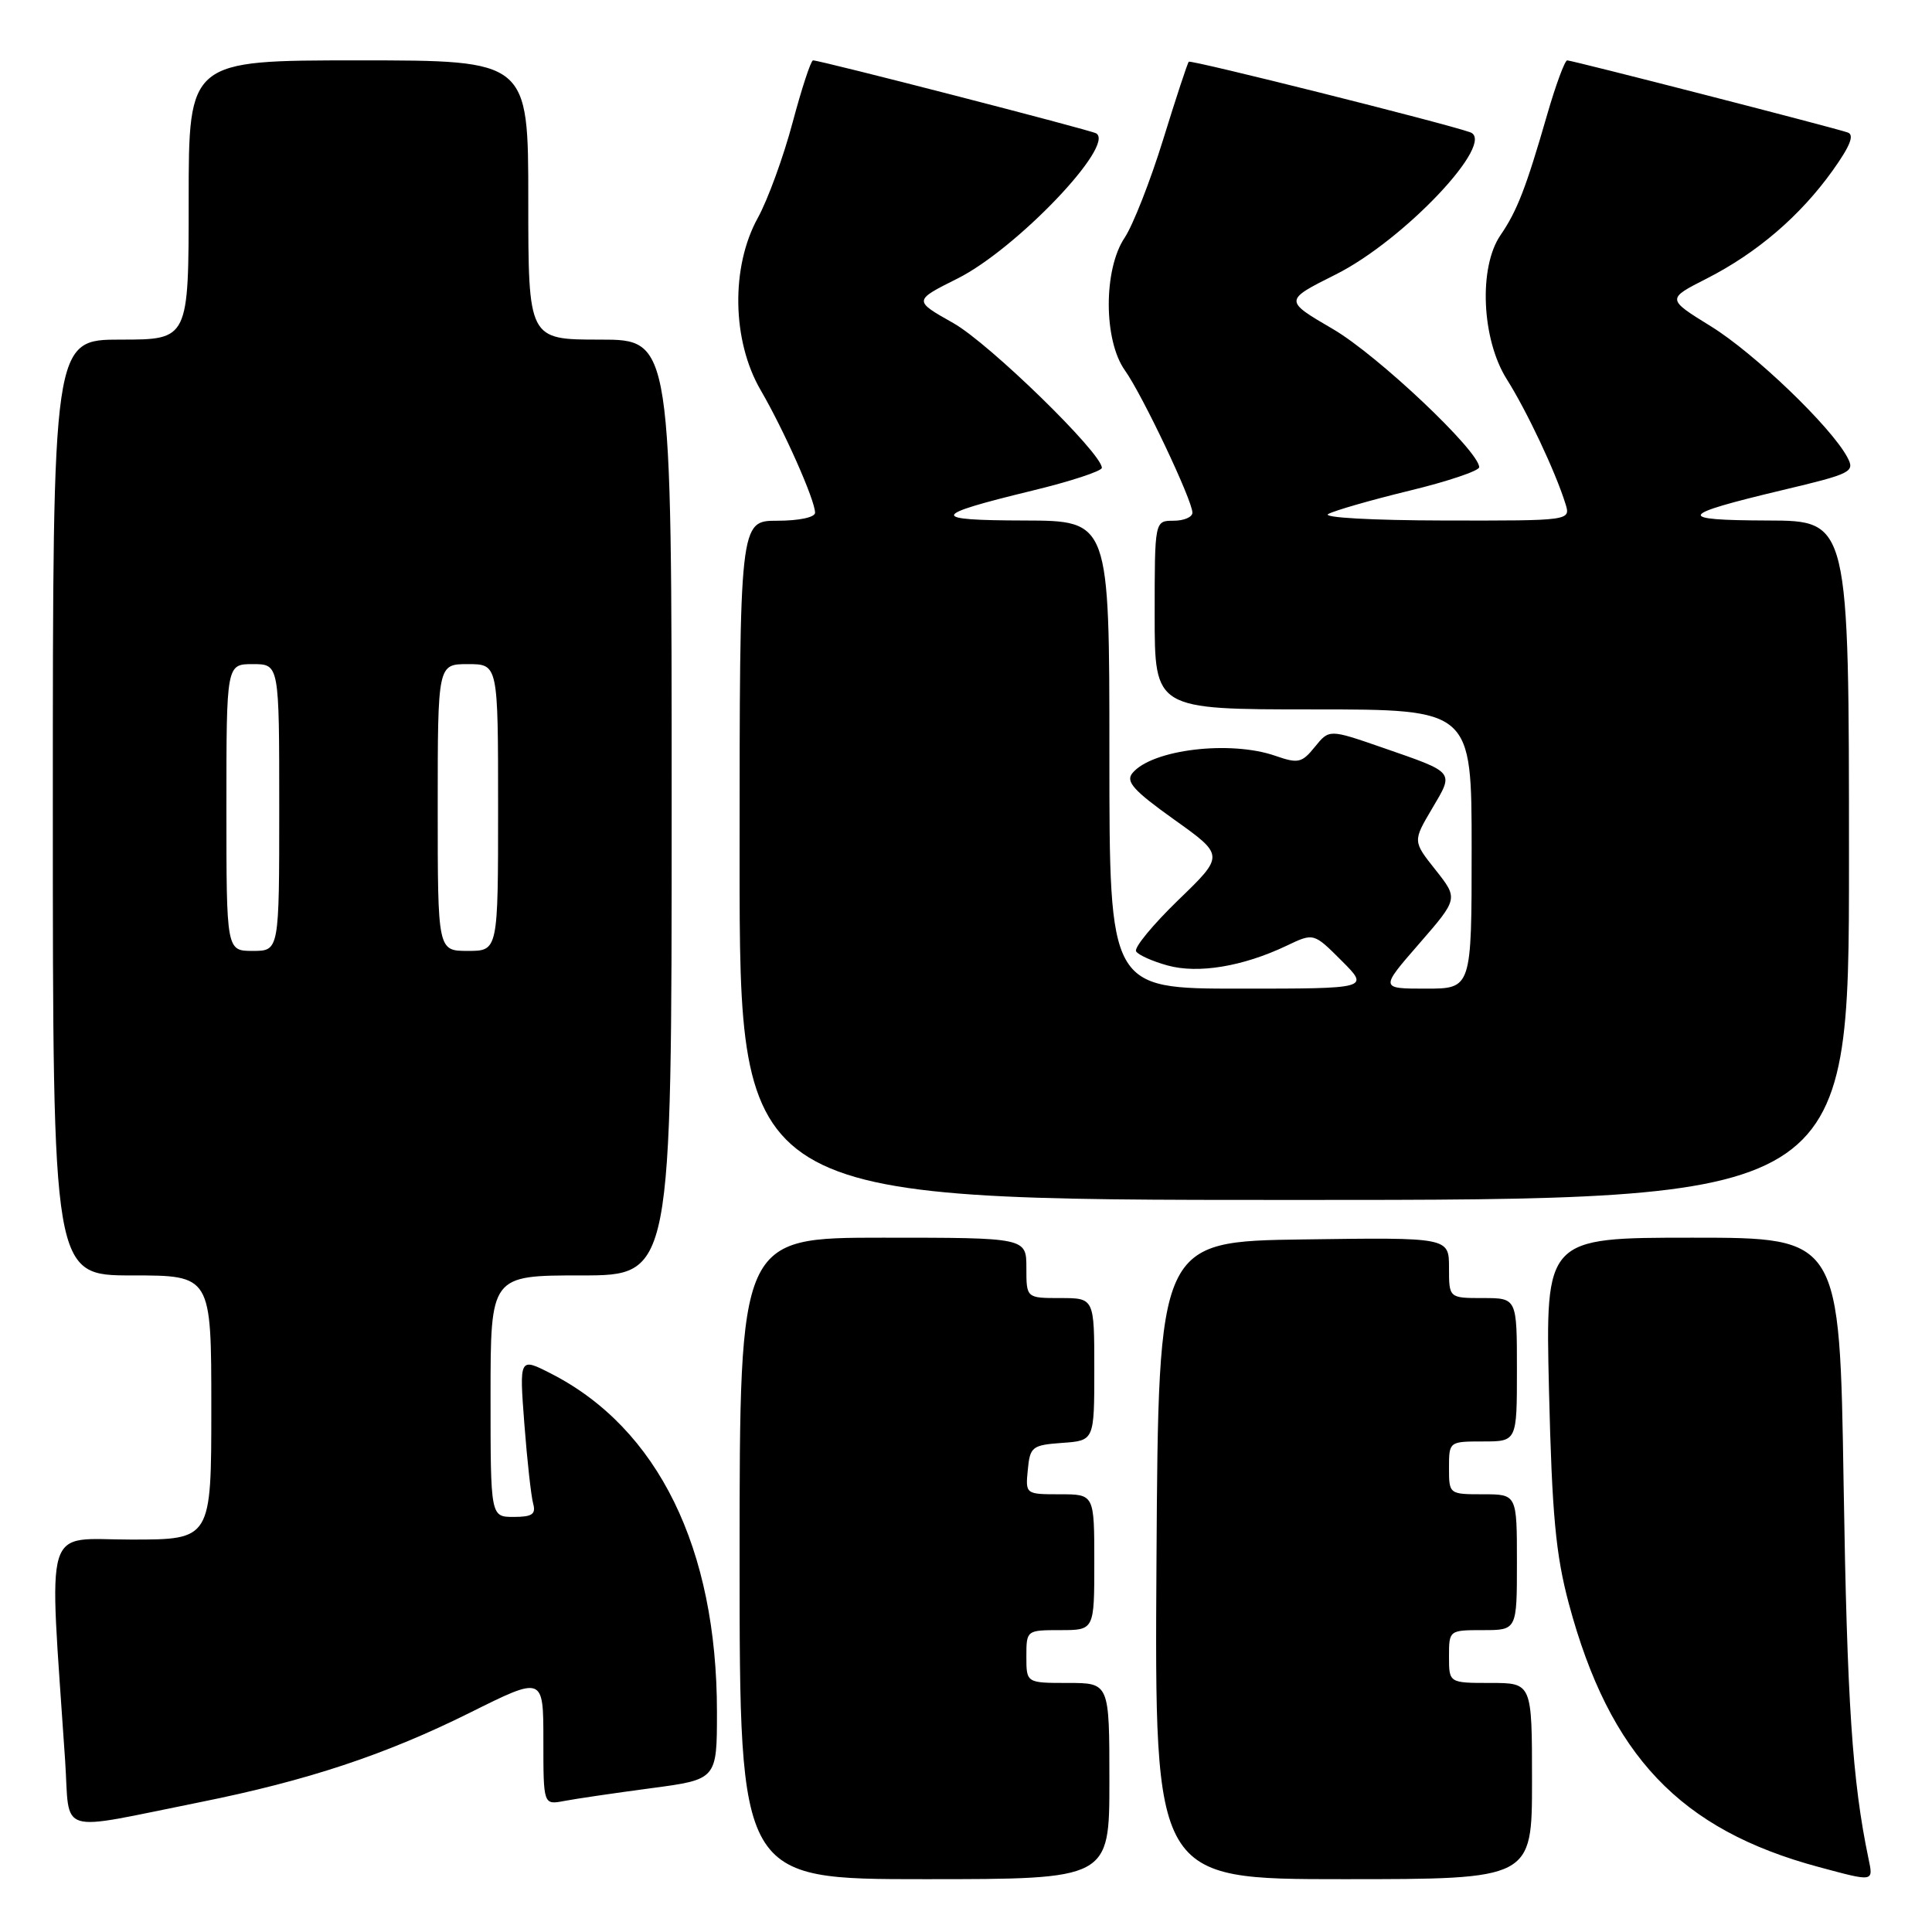<?xml version="1.0" encoding="UTF-8" standalone="no"?>
<!DOCTYPE svg PUBLIC "-//W3C//DTD SVG 1.1//EN" "http://www.w3.org/Graphics/SVG/1.1/DTD/svg11.dtd" >
<svg xmlns="http://www.w3.org/2000/svg" xmlns:xlink="http://www.w3.org/1999/xlink" version="1.1" viewBox="0 0 256 256">
 <g >
 <path fill="currentColor"
d=" M 147.00 236.00 C 147.00 223.00 147.00 223.00 141.50 223.00 C 136.00 223.00 136.00 223.00 136.00 219.50 C 136.00 216.02 136.02 216.00 140.50 216.00 C 145.00 216.00 145.00 216.00 145.00 207.00 C 145.00 198.00 145.00 198.00 140.44 198.00 C 135.89 198.00 135.87 197.99 136.19 194.75 C 136.48 191.70 136.76 191.48 140.75 191.19 C 145.00 190.89 145.00 190.89 145.00 181.44 C 145.00 172.00 145.00 172.00 140.50 172.00 C 136.00 172.00 136.00 172.00 136.00 168.00 C 136.00 164.00 136.00 164.00 117.00 164.00 C 98.00 164.00 98.00 164.00 98.00 206.50 C 98.00 249.00 98.00 249.00 122.50 249.00 C 147.00 249.00 147.00 249.00 147.00 236.00 Z  M 203.00 236.00 C 203.00 223.00 203.00 223.00 197.50 223.00 C 192.00 223.00 192.00 223.00 192.00 219.50 C 192.00 216.02 192.02 216.00 196.50 216.00 C 201.00 216.00 201.00 216.00 201.00 207.00 C 201.00 198.00 201.00 198.00 196.50 198.00 C 192.02 198.00 192.00 197.98 192.00 194.50 C 192.00 191.02 192.02 191.00 196.50 191.00 C 201.00 191.00 201.00 191.00 201.00 181.50 C 201.00 172.00 201.00 172.00 196.50 172.00 C 192.00 172.00 192.00 172.00 192.00 167.98 C 192.00 163.96 192.00 163.96 172.75 164.23 C 153.50 164.50 153.50 164.50 153.24 206.75 C 152.98 249.00 152.98 249.00 177.99 249.00 C 203.00 249.00 203.00 249.00 203.00 236.00 Z  M 247.58 246.25 C 245.44 236.00 244.75 225.65 244.29 196.75 C 243.77 164.00 243.77 164.00 224.27 164.00 C 204.77 164.00 204.77 164.00 205.25 184.25 C 205.65 200.73 206.14 205.99 207.88 212.50 C 213.29 232.63 222.61 242.45 241.00 247.39 C 248.36 249.37 248.24 249.39 247.58 246.25 Z  M 26.50 238.80 C 40.73 235.94 51.05 232.52 62.25 226.95 C 72.00 222.09 72.00 222.09 72.00 230.62 C 72.00 239.16 72.00 239.16 74.75 238.64 C 76.26 238.35 81.44 237.59 86.25 236.95 C 95.00 235.79 95.00 235.79 95.00 226.84 C 95.00 205.15 87.19 189.24 73.00 182.00 C 68.81 179.86 68.81 179.86 69.48 188.68 C 69.85 193.53 70.38 198.29 70.65 199.25 C 71.03 200.64 70.51 201.00 68.07 201.00 C 65.00 201.00 65.00 201.00 65.00 185.00 C 65.00 169.00 65.00 169.00 77.00 169.00 C 89.00 169.00 89.00 169.00 89.00 107.00 C 89.00 45.00 89.00 45.00 79.50 45.00 C 70.00 45.00 70.00 45.00 70.00 26.50 C 70.00 8.00 70.00 8.00 47.50 8.00 C 25.00 8.00 25.00 8.00 25.00 26.50 C 25.00 45.00 25.00 45.00 16.00 45.00 C 7.00 45.00 7.00 45.00 7.00 107.00 C 7.00 169.00 7.00 169.00 17.50 169.00 C 28.00 169.00 28.00 169.00 28.00 186.50 C 28.00 204.00 28.00 204.00 17.39 204.00 C 5.59 204.00 6.47 201.08 8.63 233.28 C 9.30 243.32 7.19 242.67 26.50 238.80 Z  M 245.00 114.00 C 245.00 69.00 245.00 69.00 234.25 68.97 C 221.94 68.93 222.27 68.26 236.19 64.94 C 245.40 62.75 245.82 62.53 244.77 60.57 C 242.60 56.52 232.45 46.78 226.69 43.23 C 220.83 39.61 220.83 39.61 226.17 36.90 C 232.83 33.50 238.52 28.62 242.82 22.62 C 245.17 19.33 245.75 17.86 244.82 17.55 C 242.72 16.84 208.31 8.00 207.66 8.00 C 207.35 8.00 206.14 11.26 204.99 15.25 C 202.21 24.89 201.01 27.98 198.83 31.15 C 195.90 35.41 196.32 44.95 199.65 50.24 C 202.31 54.45 206.11 62.51 207.43 66.75 C 208.13 69.00 208.13 69.00 191.32 68.97 C 181.80 68.95 175.15 68.58 176.00 68.11 C 176.82 67.65 181.66 66.26 186.75 65.02 C 191.84 63.79 196.00 62.38 196.00 61.91 C 196.00 59.78 182.56 47.08 176.65 43.62 C 170.12 39.81 170.12 39.81 176.99 36.37 C 186.05 31.84 198.38 18.77 194.79 17.52 C 191.29 16.29 157.78 7.89 157.52 8.18 C 157.35 8.35 155.82 13.00 154.12 18.50 C 152.42 24.00 150.12 29.85 149.02 31.50 C 146.20 35.71 146.22 45.10 149.06 49.08 C 151.38 52.34 158.00 66.30 158.00 67.93 C 158.00 68.52 156.88 69.00 155.50 69.00 C 153.00 69.00 153.00 69.00 153.00 81.50 C 153.00 94.00 153.00 94.00 174.00 94.00 C 195.00 94.00 195.00 94.00 195.00 112.50 C 195.00 131.00 195.00 131.00 188.93 131.00 C 182.86 131.00 182.86 131.00 188.05 125.04 C 193.23 119.08 193.23 119.08 190.22 115.27 C 187.20 111.47 187.20 111.47 189.76 107.14 C 192.69 102.18 192.89 102.43 183.15 99.05 C 176.13 96.62 176.13 96.62 174.23 98.96 C 172.51 101.09 172.02 101.20 169.02 100.16 C 163.01 98.06 152.65 99.31 150.06 102.43 C 149.12 103.56 150.18 104.74 155.57 108.59 C 162.25 113.35 162.25 113.35 156.12 119.27 C 152.76 122.53 150.24 125.58 150.54 126.06 C 150.83 126.54 152.71 127.38 154.71 127.93 C 158.77 129.05 164.69 128.07 170.49 125.31 C 174.07 123.60 174.07 123.60 177.77 127.30 C 181.47 131.00 181.47 131.00 164.23 131.00 C 147.00 131.00 147.00 131.00 147.00 100.00 C 147.00 69.00 147.00 69.00 135.75 68.97 C 123.07 68.94 123.23 68.31 136.75 65.02 C 141.84 63.79 146.00 62.42 146.00 61.99 C 146.00 60.04 131.08 45.50 126.32 42.81 C 121.03 39.83 121.03 39.83 126.87 36.91 C 134.65 33.02 147.84 19.22 145.25 17.67 C 144.51 17.23 108.71 8.00 107.73 8.00 C 107.45 8.00 106.23 11.71 105.02 16.25 C 103.81 20.79 101.74 26.47 100.41 28.88 C 96.82 35.39 96.99 45.17 100.80 51.71 C 103.88 57.00 108.00 66.27 108.00 67.94 C 108.00 68.55 105.87 69.00 103.00 69.00 C 98.00 69.00 98.00 69.00 98.00 114.00 C 98.00 159.00 98.00 159.00 171.50 159.00 C 245.00 159.00 245.00 159.00 245.00 114.00 Z  M 30.00 107.00 C 30.00 88.00 30.00 88.00 33.50 88.00 C 37.00 88.00 37.00 88.00 37.00 107.00 C 37.00 126.00 37.00 126.00 33.50 126.00 C 30.00 126.00 30.00 126.00 30.00 107.00 Z  M 58.00 107.00 C 58.00 88.00 58.00 88.00 62.00 88.00 C 66.00 88.00 66.00 88.00 66.00 107.00 C 66.00 126.00 66.00 126.00 62.00 126.00 C 58.00 126.00 58.00 126.00 58.00 107.00 Z "/>
</g>
</svg>